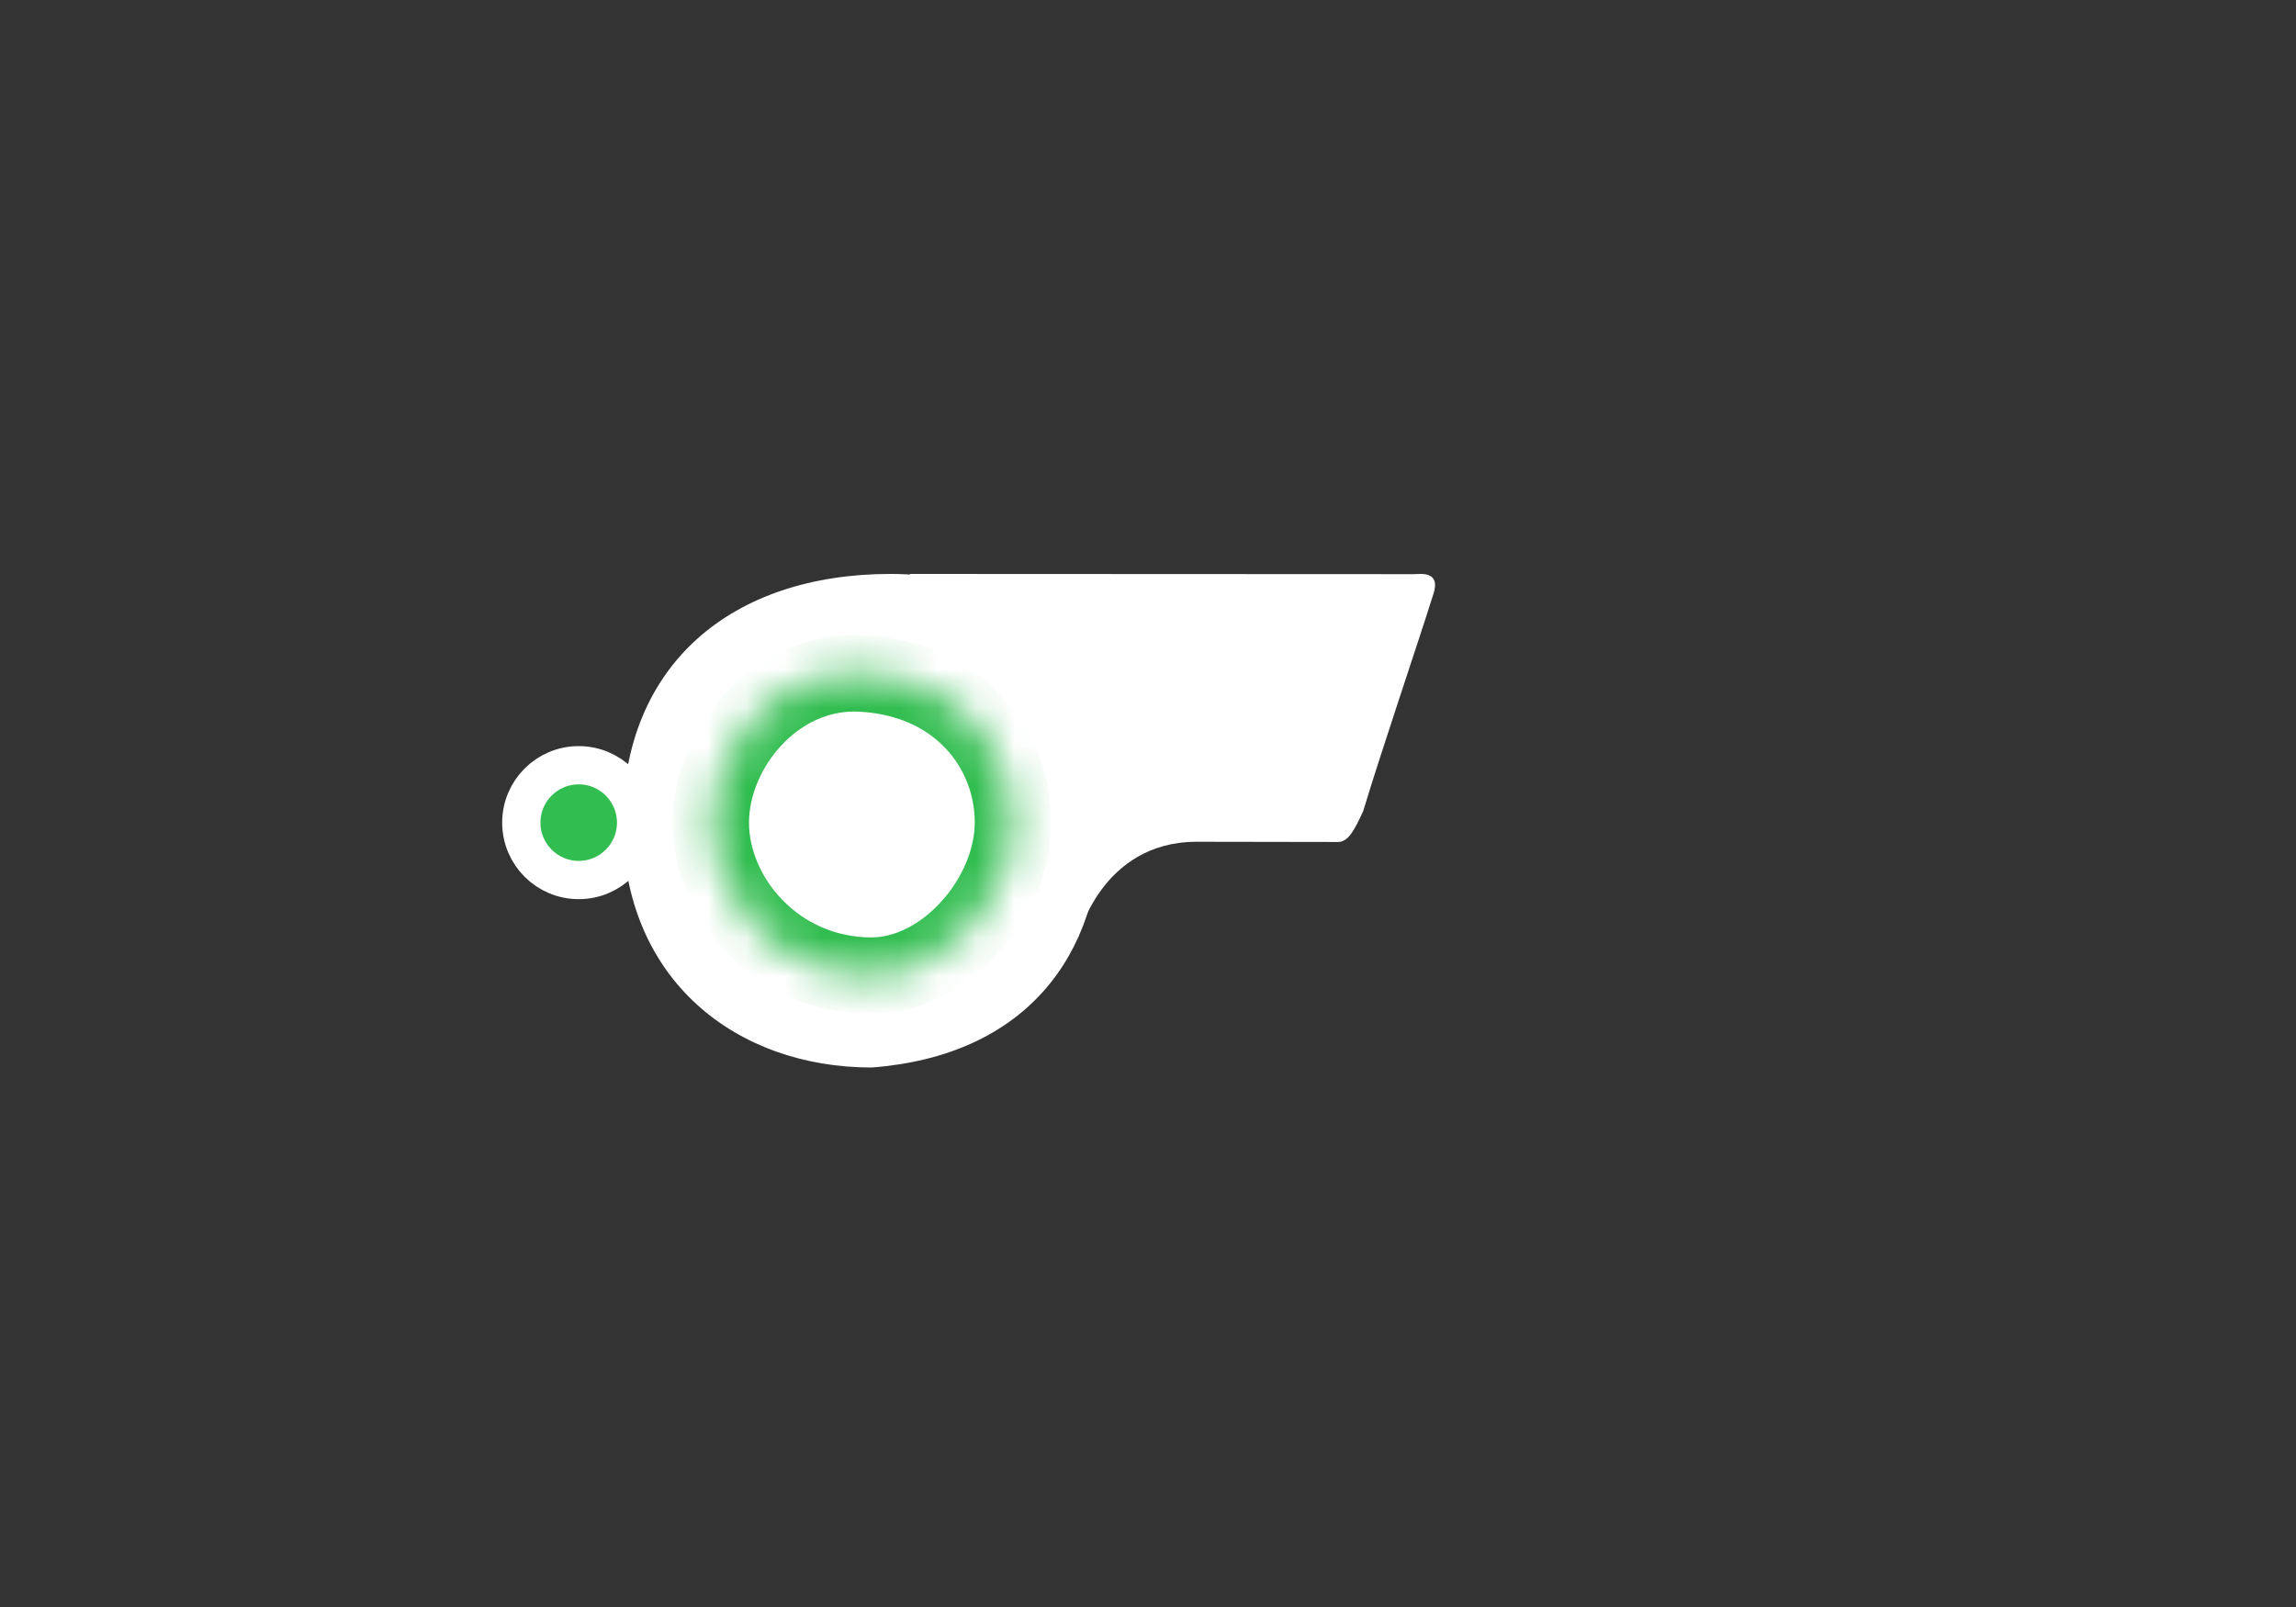 <svg width="60" height="42" viewBox="0 0 60 42" fill="none" xmlns="http://www.w3.org/2000/svg">
<rect x="0" y="0" width="60" height="42" fill="#333333" stroke="none"/>
<path d="M28.773 21.5C28.773 25 26.773 27.6 22.773 27.9C19.273 27.9 16.273 25.642 16.273 21.5C16.273 17.358 19.131 15 23.273 15C27.416 15 28.773 18 28.773 21.5Z" fill="white"/>
<mask id="path-2-inside-1_118_1809" fill="white">
<path d="M26.473 21.5C26.473 23.433 24.706 25.5 22.773 25.5C20.273 25.5 18.573 23.433 18.573 21.5C18.573 19.567 20.273 17.5 22.473 17.6C25.038 17.717 26.473 19.567 26.473 21.5Z"/>
</mask>
<path d="M22.473 17.6L22.519 16.601L22.473 17.6ZM25.473 21.5C25.473 22.176 25.154 22.946 24.605 23.556C24.055 24.166 23.382 24.5 22.773 24.5V26.5C24.098 26.5 25.274 25.801 26.091 24.895C26.909 23.987 27.473 22.757 27.473 21.5H25.473ZM22.773 24.5C20.852 24.5 19.573 22.907 19.573 21.5H17.573C17.573 23.959 19.695 26.5 22.773 26.5V24.5ZM19.573 21.5C19.573 20.814 19.883 20.053 20.427 19.472C20.964 18.9 21.669 18.565 22.428 18.599L22.519 16.601C21.077 16.536 19.832 17.184 18.969 18.104C18.114 19.015 17.573 20.253 17.573 21.5H19.573ZM22.428 18.599C24.449 18.691 25.473 20.092 25.473 21.5H27.473C27.473 19.043 25.628 16.742 22.519 16.601L22.428 18.599Z" fill="#32BD50" mask="url(#path-2-inside-1_118_1809)"/>
<circle cx="15.123" cy="21.5" r="1.5" fill="#32BD50" stroke="white"/>
<path d="M23.773 15C23.773 15 36.464 15.006 36.964 15.006C37.083 15.006 37.654 14.906 37.464 15.506C36.993 17 36.13 19.525 35.623 21.2C35.388 21.71 35.232 22.006 34.964 22.006C33.964 22.006 32.445 22 31.273 22C28.773 22 28.173 24.5 28.173 24.5V20L23.773 15Z" fill="white"/>
</svg>
